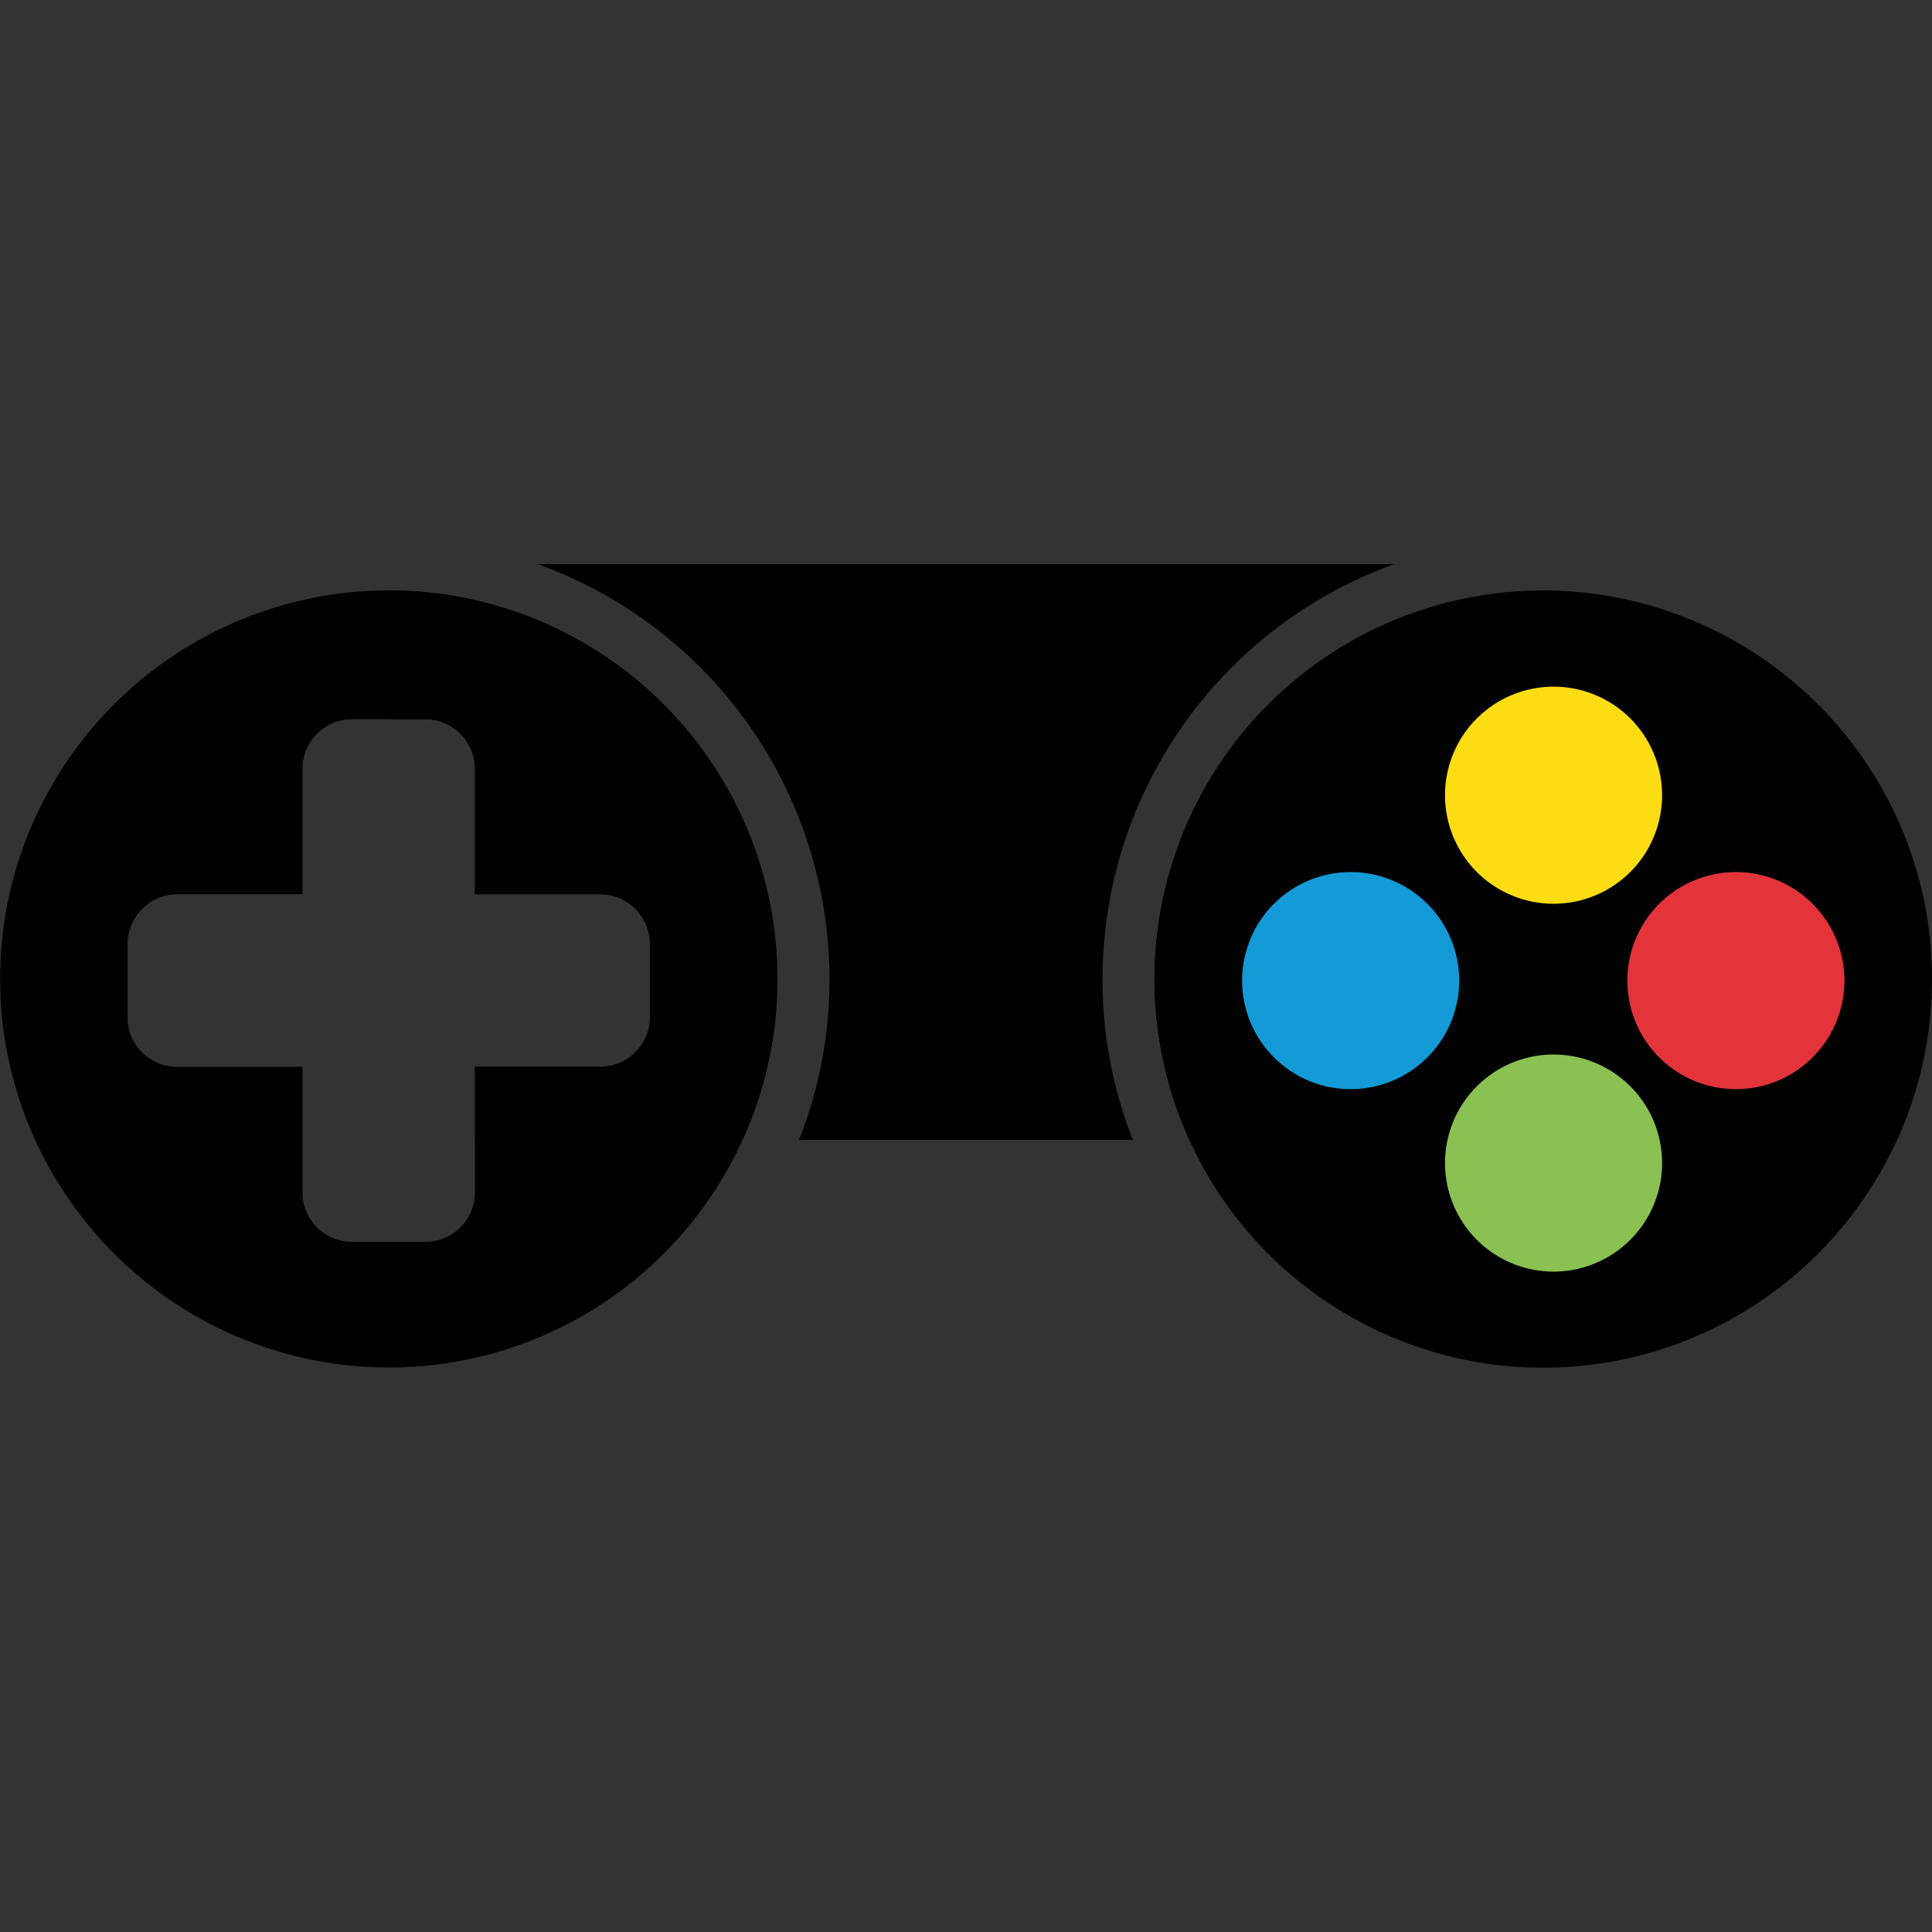 <svg id="Layer_1" data-name="Layer 1" xmlns="http://www.w3.org/2000/svg" viewBox="0 0 500 500"><rect x="0" y="0" width="500" height="500" fill="#333333" stroke="none"/><defs><style>.cls-1{fill:#010101;}.cls-2{fill:#fff;}.cls-3{fill:#149ad6;}.cls-4{fill:#e2343a;}.cls-5{fill:#fcdd14;}.cls-6{fill:#8bc053;}</style></defs><path class="cls-1" d="M201.17,253.39a99.74,99.74,0,0,1-9,41.56H122.93V276.11h32.42a12.88,12.88,0,0,0,12.87-12.88V244.31a12.88,12.88,0,0,0-12.87-12.87H122.93V199a12.87,12.87,0,0,0-12.87-12.87H100.6V152.79A100.69,100.69,0,0,1,201.17,253.39Z"/><path class="cls-1" d="M285.33,253.39A112.93,112.93,0,0,0,293.19,295H206.81a112.93,112.93,0,0,0,7.86-41.56A114.25,114.25,0,0,0,139.19,146H360.81A114.25,114.25,0,0,0,285.33,253.39Z"/><path class="cls-1" d="M402.06,146v0c-.88,0-1.78,0-2.66,0Z"/><path class="cls-1" d="M399.4,152.79c.9,0,1.78,0,2.66,0V295H307.8a100.57,100.57,0,0,1,91.6-142.16Z"/><path class="cls-1" d="M500,253.39a100.12,100.12,0,0,1-1.45,17.06,97.41,97.41,0,0,1-4,15.53c-.41,1.27-.88,2.53-1.37,3.77q-1.67,4.31-3.72,8.38a93.63,93.63,0,0,1-4.73,8.42A100.57,100.57,0,0,1,307.8,295a100.57,100.57,0,0,1,91.6-142.16c.9,0,1.78,0,2.66,0a100.8,100.8,0,0,1,89.38,60,97.22,97.22,0,0,1,5.43,15.63,96.24,96.24,0,0,1,2.3,12A100.53,100.53,0,0,1,500,253.39Z"/><path class="cls-2" d="M399.4,146c.88,0,1.78,0,2.66,0v0Z"/><path class="cls-3" d="M377.64,253.77a28.09,28.09,0,1,1-28.09-28.08A28.09,28.09,0,0,1,377.64,253.77Z"/><path class="cls-4" d="M477.34,253.77a28.09,28.09,0,1,1-28.09-28.08A28.09,28.09,0,0,1,477.34,253.77Z"/><path class="cls-5" d="M430.15,205.8a28.09,28.09,0,1,1-28.08-28.09A28.08,28.08,0,0,1,430.15,205.8Z"/><path class="cls-6" d="M430.15,301a28.09,28.09,0,1,1-28.08-28.09A28.08,28.08,0,0,1,430.15,301Z"/><path class="cls-1" d="M100.6,152.79a100.75,100.75,0,0,0-92,60,97.22,97.22,0,0,0-5.43,15.63,96.24,96.24,0,0,0-2.3,12,101.1,101.1,0,0,0,.62,30,97.41,97.41,0,0,0,4,15.53c.41,1.27.88,2.53,1.37,3.77q1.67,4.31,3.72,8.38a91.24,91.24,0,0,0,4.73,8.42A100.55,100.55,0,0,0,192.18,295,100.59,100.59,0,0,0,100.6,152.79Zm22.33,155.73a12.85,12.85,0,0,1-12.87,12.87H91.14a12.85,12.85,0,0,1-12.87-12.87V276.11H45.83a12.84,12.84,0,0,1-7.29-2.28h0a12.74,12.74,0,0,1-5.5-9.74,5,5,0,0,1,0-.86V244.31a12.62,12.62,0,0,1,3.25-8.53,12.8,12.8,0,0,1,9.62-4.34H78.27V199a12.87,12.87,0,0,1,12.87-12.87h18.92A12.87,12.87,0,0,1,122.93,199v32.41h32.42a12.88,12.88,0,0,1,12.87,12.87v18.92a12.88,12.88,0,0,1-12.87,12.88H122.93Z"/></svg>
